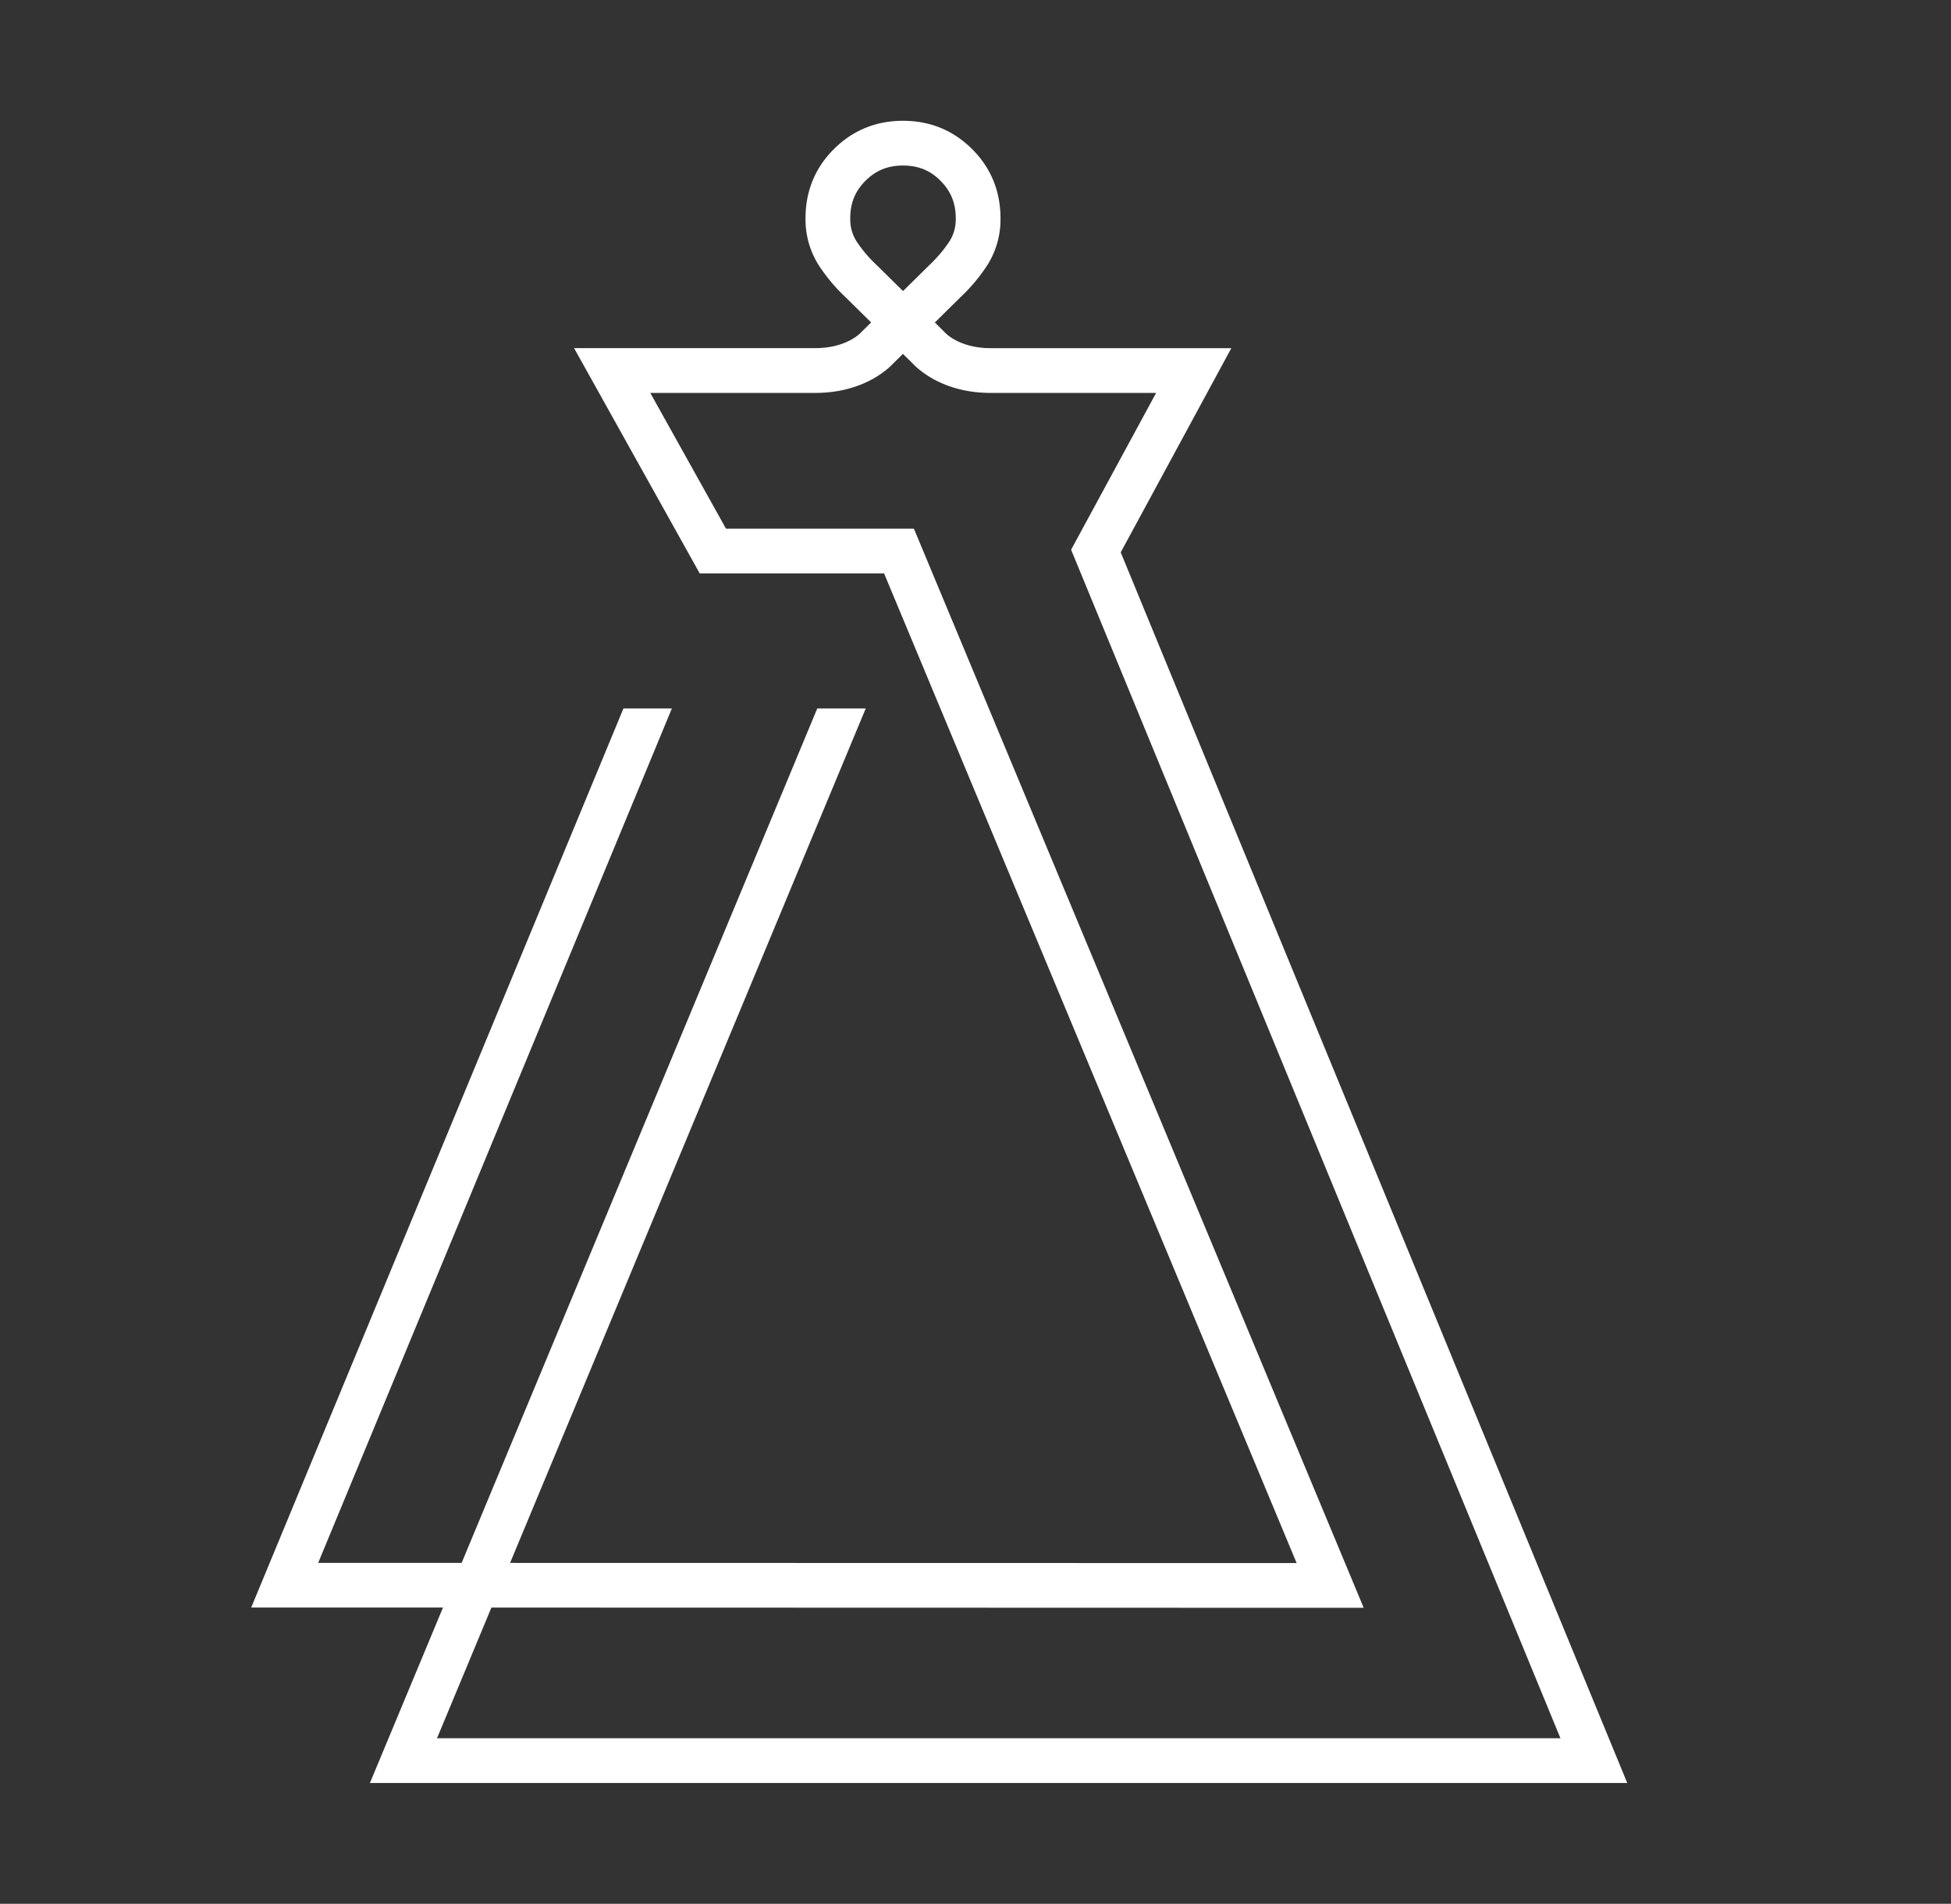 <svg id="Layer_1" data-name="Layer 1" xmlns="http://www.w3.org/2000/svg" viewBox="0 0 1075.94 1050"><rect x="0" y="0" width="1075.94" height="1050" fill="#333333" stroke="none"/><defs><style>.cls-1{fill:#fff;}</style></defs><title>Owl-icons-primary-RGB-SC_Icon_Strategy_White_RGB</title><path class="cls-1" d="M897.4,983.38,618.05,304.64l61-112.62H546.27c-16.84,0-24.61-8.09-24.77-8.26l-5.94-5.91,13.85-13.67a97.1,97.1,0,0,0,14.65-17.28,47,47,0,0,0,7.69-26.52c0-14.93-5.26-27.76-15.63-38.13S512.91,66.62,498,66.62s-27.75,5.26-38.14,15.63-15.63,23.2-15.63,38.13a47.09,47.09,0,0,0,7.7,26.55,97.74,97.74,0,0,0,14.38,17l14.11,13.91L475.17,183l-.53.56c-.32.34-8.1,8.44-24.94,8.44H316.59l69.28,124.24H487.55L715.07,862.08,281.3,862,477.45,390.71H450.72L254.58,862l-79.12,0L370.53,390.71h-26.7L138.54,886.6l105.77,0L204,983.38ZM472.45,133.24a22.52,22.52,0,0,1-3.55-12.86c0-8.38,2.67-14.95,8.39-20.67S489.61,91.3,498,91.3s15,2.67,20.68,8.4,8.4,12.3,8.4,20.68a22.48,22.48,0,0,1-3.54,12.84,74.53,74.53,0,0,1-11.18,13.15L498,160.53l-14.61-14.4A73.26,73.26,0,0,1,472.45,133.24ZM271,886.63l481.06.13L504,291.58H400.37L358.61,216.7H449.7c26.35,0,40.14-13.22,43-16.35l5.25-5.17,5.25,5.17c2.9,3.13,16.69,16.35,43,16.35h91.38l-46.88,86.49L860.56,958.7H241Z"/></svg>